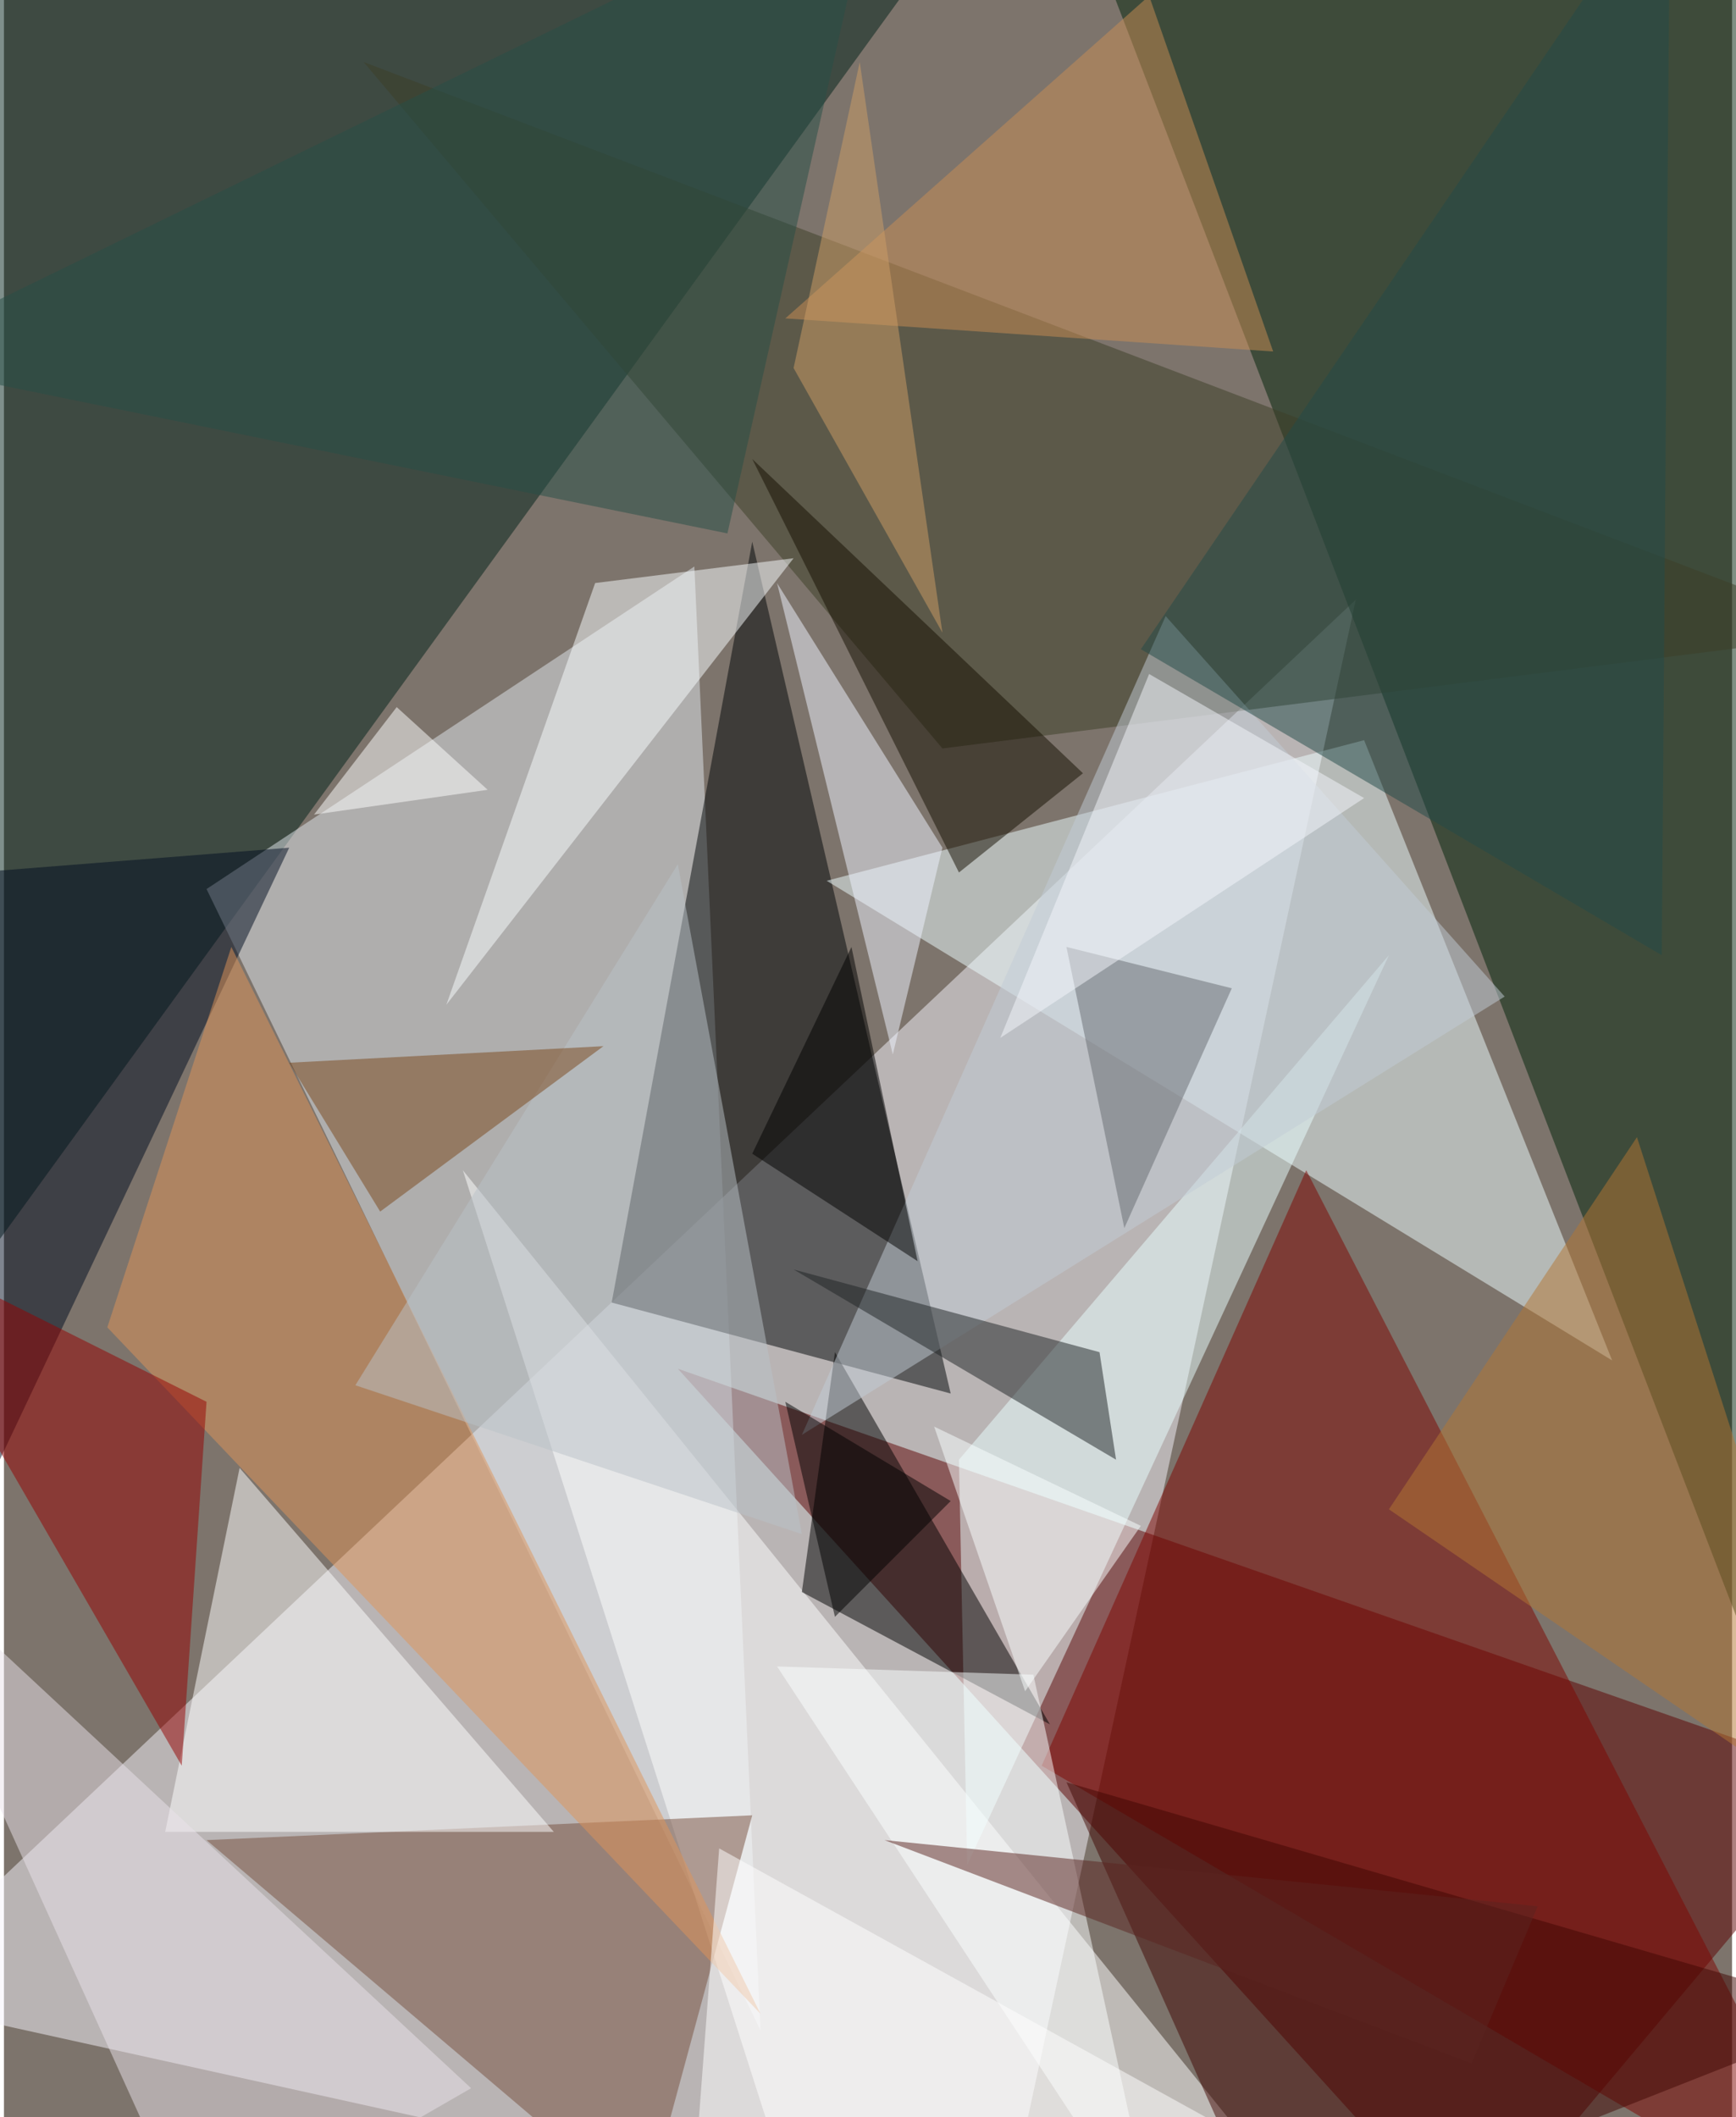 <svg xmlns="http://www.w3.org/2000/svg" width="228" height="278" viewBox="0 0 836 1024"><path fill="#7d746c" d="M0 0h836v1024H0z"/><g fill-opacity=".502"><path fill="#f5f4fb" d="M482 1086L-62 966l716-676z"/><path fill="#002119" d="M478-62L-54-22l-8 704z"/><path fill="#002309" d="M874 6l24 932L514-62z"/><path fill="#5c0000" d="M326 662l384 424 188-224z"/><path fill="#e1e7ed" d="M366 982L98 430l236-156z"/><path fill="#000507" d="M458 674l-164-44 68-368z"/><path fill="#edfcff" d="M778 658L658 358l-260 68z"/><path fill="#fff" d="M378 1054L222 566l420 520z"/><path fill="#7e0400" d="M630 566L502 854l396 232z"/><path fill="#eaffff" d="M462 706l4 196 204-440z"/><path fill="#774f3c" d="M310 1070L98 890l264-12z"/><path fill="#3c3e26" d="M174 30l280 332 444-56z"/><path fill="#fff" d="M266 886L114 710 78 886z"/><path d="M506 834l-120-64 16-116z"/><path fill="#000d20" d="M138 410l-152 12 12 284z"/><path fill="#e09358" d="M110 458L50 642l316 332z"/><path fill="#960000" d="M98 678L86 854-62 598z"/><path fill="#400603" d="M514 862l384 112-284 112z"/><path fill="#c1cbd6" d="M562 298L386 694l340-212z"/><path fill="#bac2c7" d="M170 670l216 72-60-324z"/><path fill="#eae1ea" d="M94 1086l132-76-288-268z"/><path fill="#1f2225" d="M382 614l148 40 8 52z"/><path fill="#fafcff" d="M286 282l96-12-168 216z"/><path d="M362 558l48-100 32 152z"/><path fill="#7b461a" d="M290 506l-108 80-44-72z"/><path fill="#c98e55" d="M554-2l60 172-236-16z"/><path fill="#f0f4ff" d="M430 510l24-100-80-128z"/><path fill="#fbffff" d="M374 806l124 4 60 276z"/><path fill="#b37632" d="M670 730l120-180 108 336z"/><path fill="#150e00" d="M522 374l-60 48-100-200z"/><path fill="#234b48" d="M550 314l252 148 4-524z"/><path fill="#5a2521" d="M710 998l32-76-316-32z"/><path fill="#666b70" d="M594 478l-52 116-28-136z"/><path fill="#faffff" d="M550 738l-100-48 44 128z"/><path fill="#fff" d="M614 1042l-280 12 12-160zM190 342l44 40-84 12z"/><path fill="#f3f6fb" d="M482 502l176-116-104-60z"/><path d="M378 678l24 104 56-56z"/><path fill="#274e47" d="M422-62L-62 174l412 84z"/><path fill="#cd9e67" d="M382 178l72 128-40-276z"/></g></svg>